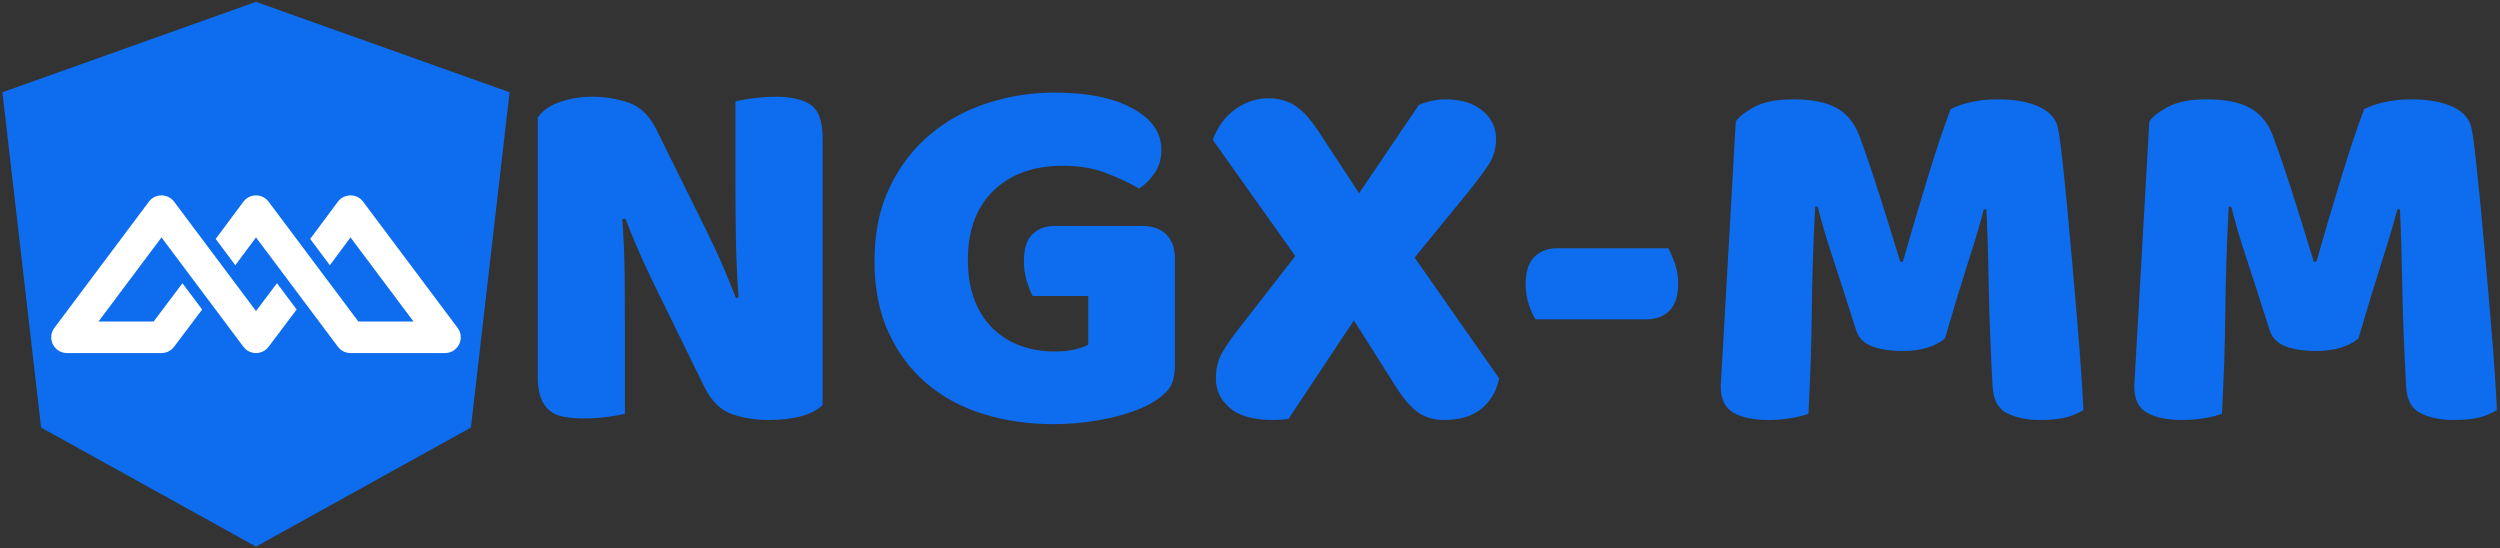 <?xml version="1.0" encoding="UTF-8" standalone="no"?><!DOCTYPE svg PUBLIC "-//W3C//DTD SVG 1.1//EN" "http://www.w3.org/Graphics/SVG/1.1/DTD/svg11.dtd"><svg width="100%" height="100%" viewBox="0 0 702 154" version="1.1" xmlns="http://www.w3.org/2000/svg" xmlns:xlink="http://www.w3.org/1999/xlink" xml:space="preserve" xmlns:serif="http://www.serif.com/" style="fill-rule:evenodd;clip-rule:evenodd;stroke-linejoin:round;stroke-miterlimit:2;"><rect x="0" y="0" width="702" height="154" fill="#333333" stroke="none"/><g><g><path d="M230.986,113.708c-1.36,1.36 -3.326,2.404 -5.9,3.133c-2.574,0.728 -5.658,1.092 -9.252,1.092c-3.594,0 -6.993,-0.534 -10.199,-1.602c-3.205,-1.069 -5.827,-3.643 -7.867,-7.722l-14.424,-29.431c-1.457,-3.011 -2.768,-5.852 -3.934,-8.523c-1.165,-2.671 -2.428,-5.755 -3.788,-9.251l-0.874,0.145c0.389,5.245 0.607,10.588 0.656,16.027c0.048,5.439 0.073,10.781 0.073,16.026l-0,22.583c-1.069,0.291 -2.696,0.583 -4.881,0.874c-2.186,0.291 -4.347,0.437 -6.483,0.437c-2.137,0 -4.031,-0.146 -5.683,-0.437c-1.651,-0.291 -3.011,-0.874 -4.079,-1.748c-1.068,-0.874 -1.894,-2.064 -2.477,-3.57c-0.583,-1.505 -0.874,-3.472 -0.874,-5.9l0,-72.848c1.36,-1.942 3.448,-3.399 6.265,-4.37c2.817,-0.972 5.828,-1.457 9.033,-1.457c3.594,-0 7.018,0.558 10.271,1.675c3.254,1.117 5.852,3.667 7.795,7.649l14.569,29.43c1.457,3.011 2.769,5.852 3.934,8.523c1.166,2.671 2.428,5.755 3.788,9.252l0.729,-0.146c-0.389,-5.245 -0.632,-10.49 -0.729,-15.735c-0.097,-5.245 -0.145,-10.49 -0.145,-15.735l-0,-23.602c1.068,-0.292 2.695,-0.583 4.88,-0.874c2.186,-0.292 4.347,-0.437 6.484,-0.437c4.273,-0 7.527,0.752 9.761,2.258c2.234,1.505 3.351,4.638 3.351,9.397l0,74.887Z" style="fill:#0d6dee;fill-rule:nonzero;"/><path d="M329.913,102.344c-0,3.011 -0.534,5.245 -1.603,6.702c-1.068,1.457 -2.768,2.865 -5.099,4.225c-1.36,0.777 -3.06,1.53 -5.099,2.258c-2.04,0.729 -4.274,1.36 -6.702,1.894c-2.429,0.535 -4.978,0.947 -7.649,1.239c-2.671,0.291 -5.318,0.437 -7.941,0.437c-6.993,-0 -13.549,-0.947 -19.668,-2.841c-6.12,-1.894 -11.437,-4.76 -15.954,-8.596c-4.517,-3.837 -8.086,-8.62 -10.709,-14.351c-2.622,-5.731 -3.933,-12.384 -3.933,-19.96c-0,-7.965 1.432,-14.91 4.298,-20.835c2.865,-5.925 6.653,-10.854 11.364,-14.788c4.711,-3.933 10.101,-6.872 16.172,-8.814c6.071,-1.943 12.311,-2.914 18.722,-2.914c9.227,0 16.536,1.481 21.927,4.444c5.39,2.962 8.086,6.823 8.086,11.582c-0,2.526 -0.632,4.711 -1.894,6.557c-1.263,1.845 -2.72,3.302 -4.371,4.37c-2.428,-1.456 -5.464,-2.889 -9.106,-4.298c-3.642,-1.408 -7.746,-2.112 -12.311,-2.112c-8.159,-0 -14.642,2.331 -19.45,6.993c-4.808,4.662 -7.212,11.122 -7.212,19.378c-0,4.468 0.655,8.328 1.967,11.582c1.311,3.254 3.083,5.925 5.317,8.014c2.234,2.088 4.808,3.642 7.722,4.662c2.914,1.02 6.022,1.53 9.325,1.53c2.137,-0 4.031,-0.195 5.682,-0.583c1.651,-0.389 2.914,-0.826 3.788,-1.311l-0,-13.696l-15.589,0c-0.583,-1.068 -1.142,-2.477 -1.676,-4.225c-0.534,-1.748 -0.801,-3.594 -0.801,-5.536c-0,-3.497 0.801,-6.022 2.404,-7.576c1.602,-1.554 3.666,-2.332 6.192,-2.332l24.622,0c2.914,0 5.172,0.802 6.775,2.404c1.603,1.603 2.404,3.861 2.404,6.775l-0,29.722Z" style="fill:#0d6dee;fill-rule:nonzero;"/><path d="M340.549,39.258c0.485,-1.36 1.165,-2.719 2.039,-4.079c0.874,-1.36 1.967,-2.598 3.278,-3.715c1.312,-1.117 2.841,-2.04 4.59,-2.769c1.748,-0.728 3.691,-1.092 5.828,-1.092c2.816,-0 5.293,0.704 7.43,2.112c2.137,1.409 4.322,3.813 6.556,7.212l11.364,17.338l16.755,-24.768c0.777,-0.389 1.87,-0.753 3.278,-1.093c1.409,-0.34 2.793,-0.51 4.153,-0.51c4.468,0 7.964,1.068 10.49,3.205c2.525,2.137 3.788,4.76 3.788,7.868c-0,2.719 -0.704,5.148 -2.113,7.285c-1.408,2.136 -3.327,4.71 -5.755,7.721l-15.006,18.358l23.748,33.947c-0.777,3.593 -2.453,6.434 -5.027,8.523c-2.574,2.088 -6.046,3.132 -10.417,3.132c-2.817,0 -5.245,-0.704 -7.284,-2.112c-2.04,-1.409 -4.128,-3.813 -6.265,-7.212l-11.802,-18.649l-18.357,27.682c-0.777,0.097 -1.506,0.17 -2.186,0.218c-0.679,0.049 -1.359,0.073 -2.039,0.073c-5.537,0 -9.616,-1.117 -12.239,-3.351c-2.622,-2.234 -3.933,-5.002 -3.933,-8.304c-0,-2.817 0.607,-5.27 1.821,-7.358c1.214,-2.088 2.938,-4.541 5.172,-7.357l15.298,-19.669l-23.165,-32.636Z" style="fill:#0d6dee;fill-rule:nonzero;"/><path d="M431.17,89.668c-0.679,-1.068 -1.311,-2.476 -1.894,-4.225c-0.582,-1.748 -0.874,-3.593 -0.874,-5.536c0,-3.594 0.826,-6.192 2.477,-7.795c1.651,-1.602 3.788,-2.404 6.411,-2.404l31.178,0c0.583,1.069 1.19,2.477 1.821,4.225c0.632,1.749 0.947,3.594 0.947,5.537c0,3.594 -0.825,6.192 -2.476,7.795c-1.652,1.602 -3.788,2.403 -6.411,2.403l-31.179,0Z" style="fill:#0d6dee;fill-rule:nonzero;"/><path d="M546.123,95.059c-1.262,1.069 -2.889,1.918 -4.88,2.55c-1.991,0.631 -4.298,0.947 -6.921,0.947c-3.496,-0 -6.386,-0.437 -8.669,-1.311c-2.282,-0.875 -3.763,-2.38 -4.443,-4.517c-2.72,-8.547 -4.954,-15.468 -6.702,-20.761c-1.749,-5.294 -3.108,-9.932 -4.08,-13.914l-0.728,-0c-0.292,5.73 -0.51,10.951 -0.656,15.662c-0.146,4.711 -0.243,9.3 -0.291,13.768c-0.049,4.468 -0.146,8.985 -0.292,13.55c-0.145,4.565 -0.364,9.615 -0.655,15.152c-1.263,0.486 -2.914,0.898 -4.954,1.238c-2.04,0.34 -4.079,0.51 -6.119,0.51c-4.274,0 -7.6,-0.68 -9.98,-2.04c-2.38,-1.359 -3.57,-3.836 -3.57,-7.43l4.226,-74.304c0.777,-1.263 2.476,-2.623 5.099,-4.08c2.622,-1.456 6.313,-2.185 11.073,-2.185c5.148,0 9.178,0.801 12.092,2.404c2.914,1.603 5.051,4.201 6.411,7.795c0.874,2.331 1.821,5.002 2.841,8.013c1.02,3.011 2.04,6.119 3.059,9.324c1.02,3.206 2.016,6.387 2.987,9.543c0.972,3.157 1.846,5.998 2.623,8.523l0.728,0c2.331,-8.158 4.662,-16.05 6.994,-23.675c2.331,-7.625 4.467,-14.011 6.41,-19.159c1.457,-0.777 3.327,-1.432 5.609,-1.967c2.283,-0.534 4.833,-0.801 7.649,-0.801c4.76,0 8.645,0.704 11.656,2.113c3.011,1.408 4.759,3.423 5.245,6.046c0.388,1.943 0.801,4.929 1.238,8.96c0.437,4.031 0.899,8.572 1.384,13.623c0.486,5.05 0.972,10.392 1.457,16.026c0.486,5.633 0.947,11.048 1.384,16.245c0.437,5.196 0.802,9.956 1.093,14.278c0.291,4.322 0.486,7.649 0.583,9.98c-1.651,0.971 -3.375,1.676 -5.172,2.113c-1.797,0.437 -4.104,0.655 -6.921,0.655c-3.691,0 -6.799,-0.631 -9.324,-1.894c-2.526,-1.262 -3.885,-3.739 -4.08,-7.43c-0.582,-10.587 -0.947,-20.106 -1.092,-28.556c-0.146,-8.451 -0.365,-15.541 -0.656,-21.272l-0.728,0c-0.972,3.788 -2.38,8.548 -4.226,14.278c-1.845,5.731 -4.079,13.064 -6.702,22Z" style="fill:#0d6dee;fill-rule:nonzero;"/><path d="M662.242,95.059c-1.263,1.069 -2.89,1.918 -4.881,2.55c-1.991,0.631 -4.298,0.947 -6.92,0.947c-3.497,-0 -6.387,-0.437 -8.669,-1.311c-2.283,-0.875 -3.764,-2.38 -4.444,-4.517c-2.719,-8.547 -4.953,-15.468 -6.702,-20.761c-1.748,-5.294 -3.108,-9.932 -4.079,-13.914l-0.729,-0c-0.291,5.73 -0.51,10.951 -0.655,15.662c-0.146,4.711 -0.243,9.3 -0.292,13.768c-0.048,4.468 -0.145,8.985 -0.291,13.55c-0.146,4.565 -0.364,9.615 -0.656,15.152c-1.262,0.486 -2.914,0.898 -4.953,1.238c-2.04,0.34 -4.08,0.51 -6.119,0.51c-4.274,0 -7.601,-0.68 -9.981,-2.04c-2.379,-1.359 -3.569,-3.836 -3.569,-7.43l4.225,-74.304c0.777,-1.263 2.477,-2.623 5.099,-4.08c2.623,-1.456 6.314,-2.185 11.073,-2.185c5.148,0 9.179,0.801 12.093,2.404c2.914,1.603 5.051,4.201 6.41,7.795c0.875,2.331 1.822,5.002 2.841,8.013c1.02,3.011 2.04,6.119 3.06,9.324c1.02,3.206 2.015,6.387 2.987,9.543c0.971,3.157 1.845,5.998 2.622,8.523l0.729,0c2.331,-8.158 4.662,-16.05 6.993,-23.675c2.331,-7.625 4.468,-14.011 6.411,-19.159c1.457,-0.777 3.326,-1.432 5.609,-1.967c2.282,-0.534 4.832,-0.801 7.649,-0.801c4.759,0 8.644,0.704 11.655,2.113c3.011,1.408 4.76,3.423 5.245,6.046c0.389,1.943 0.802,4.929 1.239,8.96c0.437,4.031 0.898,8.572 1.384,13.623c0.485,5.05 0.971,10.392 1.457,16.026c0.485,5.633 0.947,11.048 1.384,16.245c0.437,5.196 0.801,9.956 1.093,14.278c0.291,4.322 0.485,7.649 0.582,9.98c-1.651,0.971 -3.375,1.676 -5.172,2.113c-1.797,0.437 -4.104,0.655 -6.92,0.655c-3.691,0 -6.799,-0.631 -9.325,-1.894c-2.525,-1.262 -3.885,-3.739 -4.079,-7.43c-0.583,-10.587 -0.947,-20.106 -1.093,-28.556c-0.146,-8.451 -0.364,-15.541 -0.656,-21.272l-0.728,0c-0.971,3.788 -2.38,8.548 -4.225,14.278c-1.846,5.731 -4.08,13.064 -6.702,22Z" style="fill:#0d6dee;fill-rule:nonzero;"/></g><g><path d="M71.886,0.517l-71.206,25.392l10.861,94.151l60.345,33.423l60.345,-33.423l10.86,-94.151l-71.205,-25.392Z" style="fill:#0d6dee;fill-rule:nonzero;"/><path d="M77.778,79.533l-5.892,7.803l-7.742,-10.336l-5.526,-7.377l-9.729,-12.988c-0.81,-1.079 -2.068,-1.732 -3.417,-1.769c-1.436,-0.04 -2.802,0.619 -3.663,1.769l-26.537,35.427c-2.183,2.916 -0.103,7.074 3.54,7.074l26.537,-0c1.393,-0 2.704,-0.656 3.539,-1.771l7.874,-10.453l-5.527,-7.377l-8.1,10.755l-15.485,0l17.698,-23.626l7.742,10.336l5.527,7.377l9.728,12.988c1.77,2.361 5.311,2.361 7.08,-0l7.878,-10.455l-5.525,-7.377Zm14.843,-5.061l5.802,-7.808l17.698,23.627l-15.485,-0l-9.956,-13.291l-5.526,-7.377l-9.729,-12.988c-1.769,-2.361 -5.31,-2.361 -7.079,0l-7.788,10.456l5.526,7.378l5.801,-7.805l7.743,10.336l5.526,7.378l9.729,12.987c0.835,1.115 2.146,1.771 3.539,1.771l26.537,0c3.643,0 5.724,-4.158 3.54,-7.074l-26.537,-35.427c-1.769,-2.361 -5.311,-2.361 -7.08,0l-7.788,10.459l5.527,7.378Z" style="fill:#fff;fill-rule:nonzero;"/></g></g></svg>